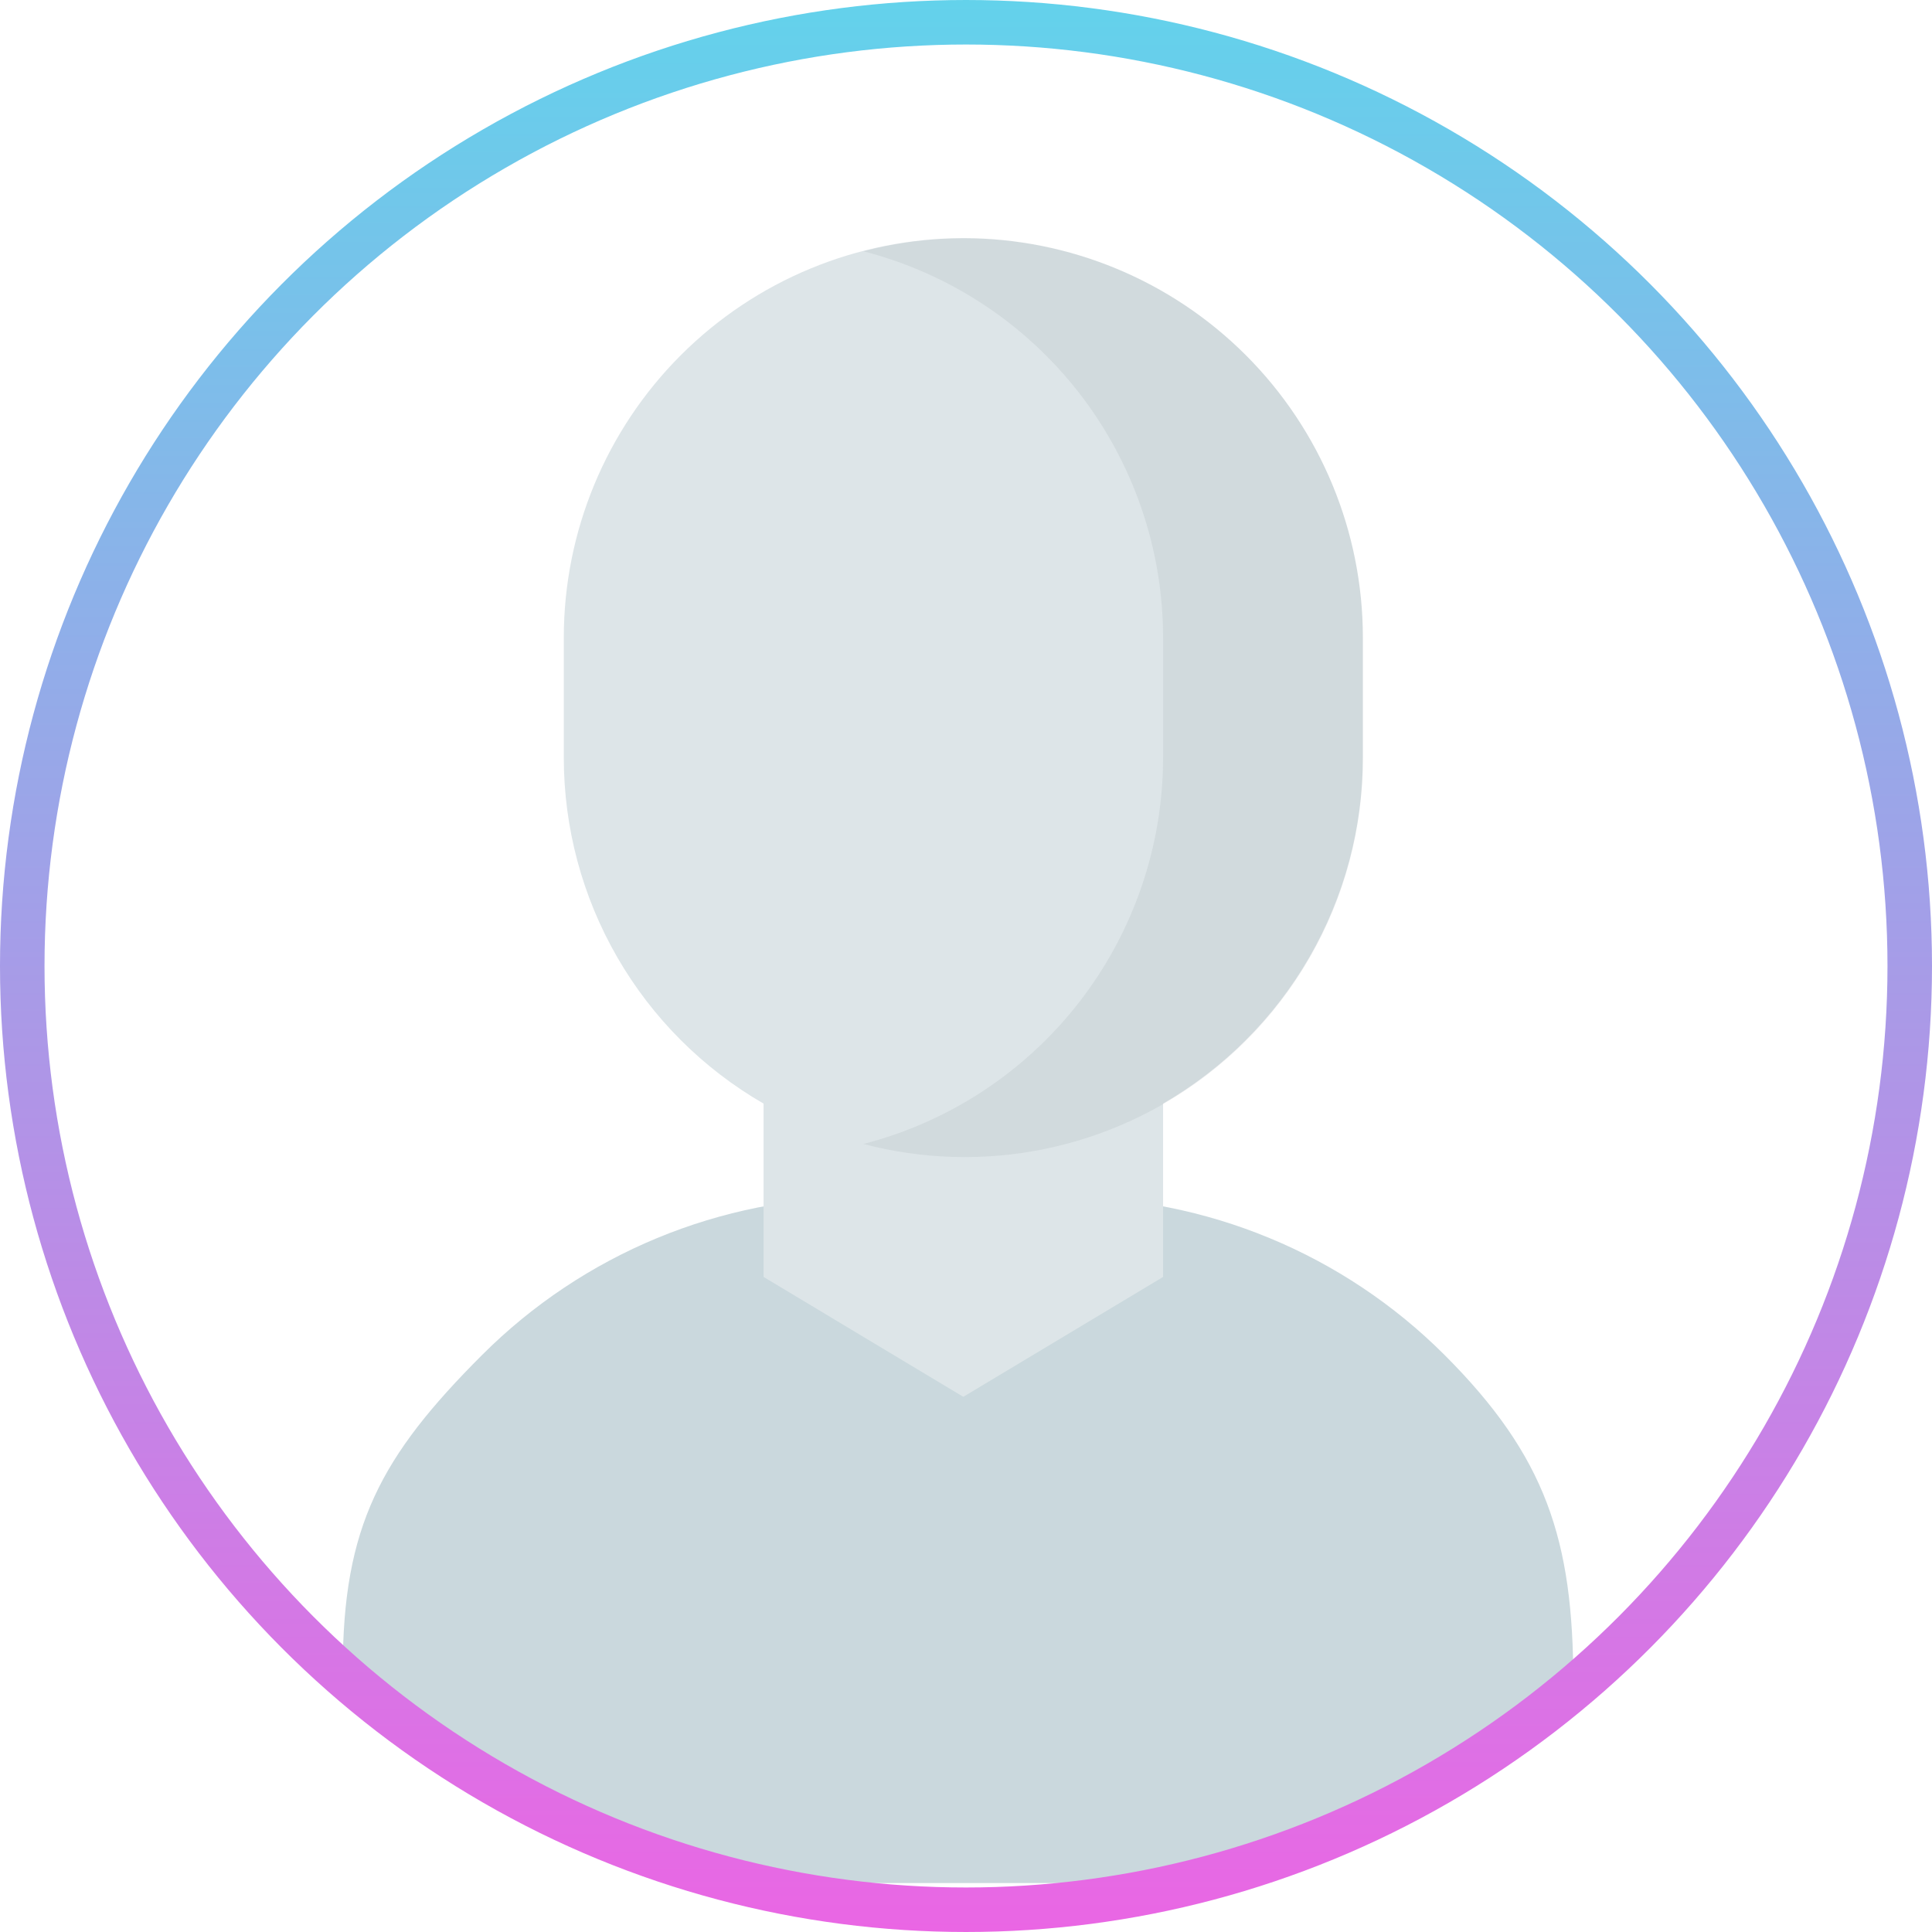 <svg width="217" height="217" viewBox="0 0 217 217" fill="none" xmlns="http://www.w3.org/2000/svg">
<path d="M119.419 134.45H96.981C80.914 134.45 65.505 140.833 54.144 152.194C42.783 163.555 38.5 171.433 38.5 187.5C38.5 190.475 49.896 195.396 52 197.5C54.104 199.604 86.525 211.5 89.5 211.5H132C134.975 211.5 166.677 197.135 168.781 195.031C170.885 192.927 176.714 191.975 176.714 189C176.714 172.933 173.617 163.555 162.256 152.194C150.895 140.833 135.486 134.45 119.419 134.45Z" fill="#CAD8DD"/>
<path d="M153.075 71.625V85.088C153.076 92.966 151.003 100.706 147.064 107.529C143.126 114.352 137.46 120.018 130.637 123.957V143.425L108.2 156.888L85.763 143.425V123.957C78.94 120.018 73.274 114.352 69.335 107.529C65.397 100.706 63.324 92.966 63.325 85.088V71.625C63.325 59.723 68.053 48.309 76.469 39.894C84.884 31.478 96.298 26.75 108.2 26.75C120.102 26.75 131.516 31.478 139.931 39.894C148.347 48.309 153.075 59.723 153.075 71.625Z" fill="#DDE5E8"/>
<g opacity="0.06">
<path d="M108.2 26.75C104.413 26.765 100.644 27.26 96.981 28.223C106.608 30.704 115.138 36.313 121.23 44.169C127.322 52.026 130.631 61.684 130.637 71.625V85.088C130.631 95.029 127.321 104.686 121.229 112.542C115.137 120.399 106.608 126.008 96.981 128.49C103.611 130.234 110.552 130.431 117.27 129.064C123.988 127.698 130.301 124.806 135.723 120.611C141.145 116.416 145.529 111.03 148.538 104.871C151.547 98.711 153.099 91.943 153.075 85.088V71.625C153.075 59.723 148.347 48.309 139.931 39.894C131.516 31.478 120.102 26.75 108.2 26.75Z" fill="#17292D"/>
</g>
<circle cx="108.5" cy="108.5" r="106" stroke="url(#paint0_linear_275_12)" stroke-width="5"/>
<defs>
<linearGradient id="paint0_linear_275_12" x1="108.5" y1="0" x2="108.5" y2="217" gradientUnits="userSpaceOnUse">
<stop stop-color="#63D2EB"/>
<stop offset="1" stop-color="#EA66E4"/>
</linearGradient>
</defs>
</svg>
